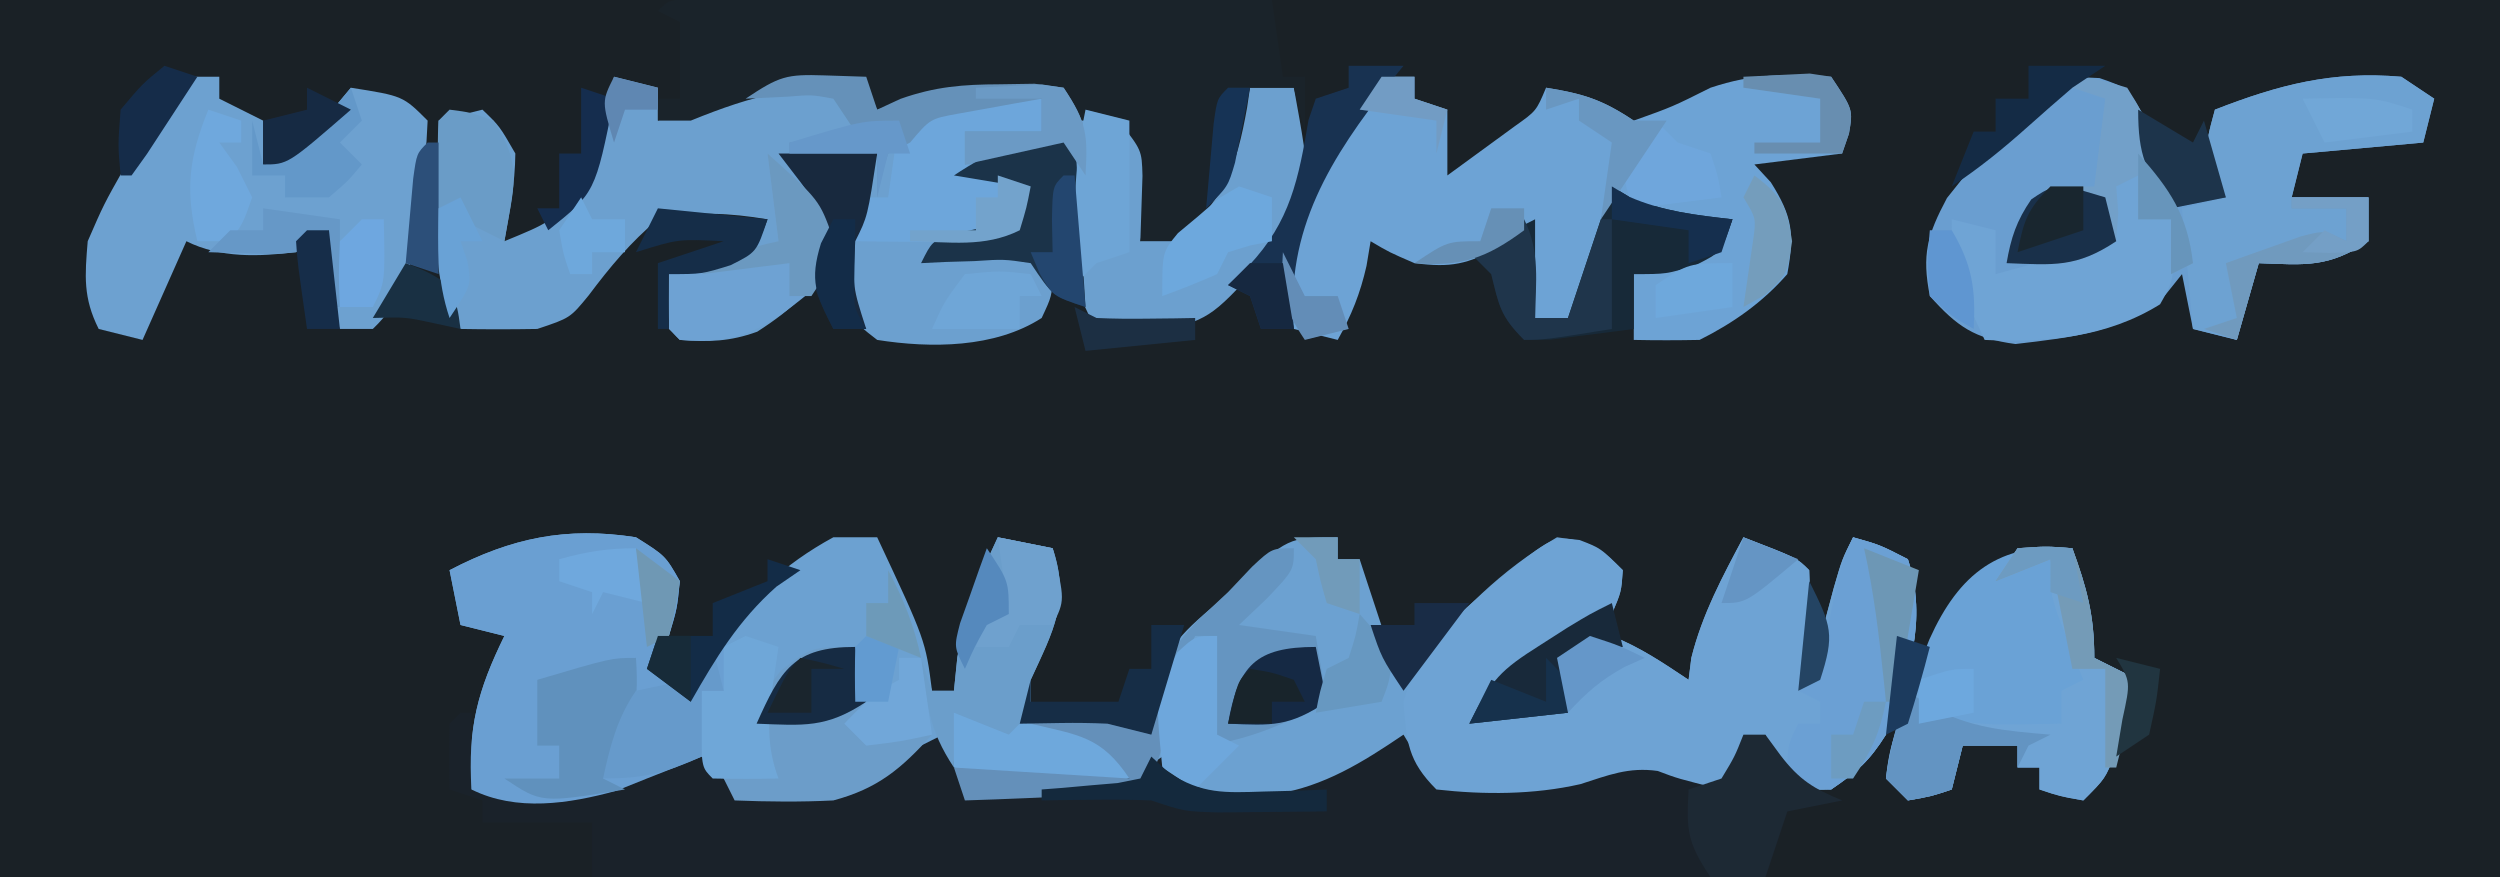 <?xml version="1.0" encoding="UTF-8"?>
<svg version="1.1" xmlns="http://www.w3.org/2000/svg" width="228" height="80">
<path d="M0 0 C75.24 0 150.48 0 228 0 C228 26.4 228 52.8 228 80 C152.76 80 77.52 80 0 80 C0 53.6 0 27.2 0 0 Z " fill="#1A2126" transform="translate(0,0)"/>
<path d="M0 0 C2.688 1.688 2.688 1.688 4 4 C3.75 6.5 3.75 6.5 3 9 C3 10.32 3 11.64 3 13 C3.66 13 4.32 13 5 13 C5.701 11.969 6.402 10.938 7.125 9.875 C9.996 5.692 13.524 2.429 18 0 C19.32 0 20.64 0 22 0 C26.408 9.41 26.408 9.41 27 14 C27.66 14 28.32 14 29 14 C29.103 12.989 29.206 11.979 29.312 10.938 C30.037 6.788 31.223 3.786 33 0 C35.475 0.495 35.475 0.495 38 1 C39.609 5.827 38.071 8.526 36 13 C36 13.99 36 14.98 36 16 C37.072 15.959 38.145 15.918 39.25 15.875 C42.657 15.989 44.207 16.213 47 18 C47.062 16.948 47.124 15.896 47.188 14.812 C48.17 10.2 49.444 9.015 53 6 C53.576 5.459 54.152 4.917 54.746 4.359 C59.482 0 59.482 0 64 0 C64 0.66 64 1.32 64 2 C64.66 2 65.32 2 66 2 C66.205 2.626 66.41 3.253 66.621 3.898 C66.891 4.716 67.16 5.533 67.438 6.375 C67.704 7.187 67.971 7.999 68.246 8.836 C68.952 11.01 68.952 11.01 70 13 C70.636 12.221 70.636 12.221 71.285 11.426 C75.155 6.824 78.787 3.049 84 0 C86.969 0.362 87.84 0.84 90 3 C89.863 4.969 89.863 4.969 89 7 C87.293 8.344 87.293 8.344 85.188 9.5 C81.989 11.355 79.479 13.212 77 16 C79.64 16 82.28 16 85 16 C84.505 13.525 84.505 13.525 84 11 C86.062 9.75 86.062 9.75 89 9 C91.609 10.046 93.64 11.426 96 13 C96.082 12.34 96.165 11.68 96.25 11 C97.248 7.01 99.072 3.615 101 0 C105.875 1.875 105.875 1.875 107 3 C107.072 4.686 107.084 6.375 107.062 8.062 C107.053 8.982 107.044 9.901 107.035 10.848 C107.024 11.558 107.012 12.268 107 13 C107.205 12.229 107.41 11.458 107.621 10.664 C107.891 9.661 108.16 8.658 108.438 7.625 C108.704 6.627 108.971 5.63 109.246 4.602 C110 2 110 2 111 0 C113.438 0.688 113.438 0.688 116 2 C117.832 7.613 116.081 12.674 114 18 C112.471 20.418 111.421 21.346 109 23 C106.812 23.062 106.812 23.062 105 22 C103.75 19.938 103.75 19.938 103 18 C100.489 19.255 100.129 20.501 99 23 C95 22 95 22 93.188 21.312 C90.521 20.932 88.661 21.711 86.133 22.504 C81.802 23.511 77.398 23.598 73 23 C70.312 21 70.312 21 69 19 C68.308 19.541 68.308 19.541 67.602 20.094 C62.74 23.552 59.144 24.543 53.199 24.469 C50.598 23.914 49.664 23.025 48 21 C47.34 21.66 46.68 22.32 46 23 C43.266 23.306 40.617 23.511 37.875 23.625 C36.744 23.683 36.744 23.683 35.59 23.742 C33.727 23.837 31.864 23.919 30 24 C29.01 22.35 28.02 20.7 27 19 C26.072 19.639 25.144 20.279 24.188 20.938 C19.218 24.153 14.806 24.783 9 24 C5.938 22 5.938 22 4 20 C3.257 20.474 2.515 20.949 1.75 21.438 C-3.23 24.267 -7.356 24.182 -13 24 C-13.66 23.67 -14.32 23.34 -15 23 C-15.346 17.346 -14.434 13.97 -12 9 C-13.32 8.67 -14.64 8.34 -16 8 C-16.33 6.35 -16.66 4.7 -17 3 C-11.363 0.059 -6.359 -0.994 0 0 Z " fill="#6CA1D1" transform="translate(58,49)"/>
<path d="M0 0 C1.32 0.33 2.64 0.66 4 1 C4 1.99 4 2.98 4 4 C4.701 3.711 5.402 3.422 6.125 3.125 C12.051 0.806 16.641 -0.48 23 0 C23.495 1.485 23.495 1.485 24 3 C24.697 2.675 25.395 2.35 26.113 2.016 C29.312 0.89 31.806 0.733 35.188 0.75 C36.233 0.745 37.278 0.74 38.355 0.734 C41 1 41 1 43 3 C43.66 3.144 44.32 3.289 45 3.438 C47 4 47 4 49 7 C48.969 9.74 48.445 12.284 48 15 C50.98 14.269 50.98 14.269 54 12 C55.729 8.447 56.906 4.792 58 1 C59.32 1 60.64 1 62 1 C63.597 9.783 63.597 9.783 61.375 14.312 C54.824 21.725 54.824 21.725 51 23 C48.667 23.04 46.333 23.044 44 23 C41.849 19.468 41.62 16.337 41.375 12.25 C41.3 11.08 41.225 9.909 41.148 8.703 C41.099 7.811 41.05 6.919 41 6 C38.69 6.66 36.38 7.32 34 8 C35.32 8.66 36.64 9.32 38 10 C37.67 11.32 37.34 12.64 37 14 C34.36 14.66 31.72 15.32 29 16 C29.626 15.977 30.253 15.954 30.898 15.93 C31.716 15.912 32.533 15.894 33.375 15.875 C34.187 15.852 34.999 15.829 35.836 15.805 C38 16 38 16 40 18 C39.938 20 39.938 20 39 22 C34.737 24.75 28.909 24.774 24 24 C21.524 22.122 21.062 21.446 20.625 18.312 C21.098 14.134 22.393 10.883 24 7 C21.36 7.33 18.72 7.66 16 8 C16.681 8.722 17.361 9.444 18.062 10.188 C20 13 20 13 20 15.562 C18.509 19.198 16.327 21.144 13.062 23.25 C10.581 24.152 8.621 24.213 6 24 C5 23 5 23 4.938 20.438 C4.958 19.633 4.979 18.829 5 18 C5.566 17.807 6.132 17.613 6.715 17.414 C7.448 17.154 8.182 16.893 8.938 16.625 C9.668 16.37 10.399 16.115 11.152 15.852 C13.187 15.147 13.187 15.147 14 13 C10.513 12.421 7.47 12.25 4 13 C1.493 15.109 -0.346 17.316 -2.309 19.934 C-4 22 -4 22 -7 23 C-9.333 23.04 -11.667 23.044 -14 23 C-16.45 19.258 -16.231 15.558 -16.125 11.25 C-16.116 10.553 -16.107 9.855 -16.098 9.137 C-16.074 7.424 -16.038 5.712 -16 4 C-14.68 3.67 -13.36 3.34 -12 3 C-10.438 4.5 -10.438 4.5 -9 7 C-9.032 9.774 -9.496 12.253 -10 15 C-5.889 13.312 -5.889 13.312 -2.75 10.312 C-1.647 6.912 -0.812 3.482 0 0 Z " fill="#6CA0CF" transform="translate(56,7)"/>
<path d="M0 0 C0.33 0 0.66 0 1 0 C1 2.31 1 4.62 1 7 C7.856 7.379 12.68 6.661 19 4 C19.99 4 20.98 4 22 4 C22.471 4.486 22.941 4.972 23.426 5.473 C25.429 7.416 26.433 7.433 29.188 7.438 C34.191 7.29 37.768 5.527 42 3 C42.66 2.67 43.32 2.34 44 2 C44.66 3.65 45.32 5.3 46 7 C48.626 6.886 51.25 6.76 53.875 6.625 C54.621 6.594 55.368 6.563 56.137 6.531 C60.535 6.444 60.535 6.444 64 4 C64.599 4.727 64.599 4.727 65.211 5.469 C68.064 7.91 70.654 7.523 74.281 7.438 C78.774 6.715 82.274 4.52 86 2 C86.391 2.652 86.781 3.305 87.184 3.977 C88.822 6.209 88.822 6.209 91.348 6.461 C97.106 6.279 102.417 5.69 108.004 4.242 C108.663 4.162 109.321 4.082 110 4 C110.99 4.99 110.99 4.99 112 6 C112.99 6 113.98 6 115 6 C115.66 4.68 116.32 3.36 117 2 C117.66 2 118.32 2 119 2 C119.681 2.928 119.681 2.928 120.375 3.875 C122.103 6.134 123.408 6.928 126 8 C124.35 8.33 122.7 8.66 121 9 C120.34 10.98 119.68 12.96 119 15 C83.69 15 48.38 15 12 15 C12 13.35 12 11.7 12 10 C8.7 10 5.4 10 2 10 C2 9.34 2 8.68 2 8 C1.01 7.67 0.02 7.34 -1 7 C-1.043 5 -1.041 3 -1 1 C-0.67 0.67 -0.34 0.34 0 0 Z " fill="#1A222A" transform="translate(42,65)"/>
<path d="M0 0 C0.99 0 1.98 0 3 0 C3 0.66 3 1.32 3 2 C3.99 2.33 4.98 2.66 6 3 C6 4.98 6 6.96 6 9 C7.316 8.047 8.628 7.087 9.938 6.125 C10.668 5.591 11.399 5.058 12.152 4.508 C14.111 3.12 14.111 3.12 15 1 C18.375 1.547 20.082 2.055 23 4 C26.545 2.731 26.545 2.731 30 1 C33.957 -0.319 36.823 -0.265 41 0 C43 3 43 3 42.625 5.188 C42.419 5.786 42.212 6.384 42 7 C39.36 7.33 36.72 7.66 34 8 C34.495 8.536 34.99 9.072 35.5 9.625 C37.482 12.763 37.671 14.349 37 18 C34.74 20.585 32.076 22.462 29 24 C27 24.04 25 24.043 23 24 C23 22.02 23 20.04 23 18 C23.566 17.807 24.132 17.613 24.715 17.414 C25.815 17.023 25.815 17.023 26.938 16.625 C28.034 16.242 28.034 16.242 29.152 15.852 C31.187 15.147 31.187 15.147 32 13 C30.907 13.041 29.814 13.082 28.688 13.125 C25 13 25 13 22 11 C21.758 11.782 21.515 12.565 21.266 13.371 C20.763 14.889 20.763 14.889 20.25 16.438 C19.925 17.447 19.6 18.456 19.266 19.496 C18 22 18 22 15.922 22.91 C15.288 22.94 14.653 22.969 14 23 C13 22 13 22 12.902 20.152 C12.935 18.102 12.967 16.051 13 14 C12.278 14.495 11.556 14.99 10.812 15.5 C7.782 17.116 6.365 17.431 3 17 C0.688 16 0.688 16 -1 15 C-1.124 15.742 -1.248 16.485 -1.375 17.25 C-1.955 19.801 -2.737 21.727 -4 24 C-5.32 23.67 -6.64 23.34 -8 23 C-9.346 17.205 -8.503 13.758 -5.688 8.688 C-5.366 8.068 -5.044 7.449 -4.713 6.811 C-3.341 4.217 -2.085 2.085 0 0 Z " fill="#6DA3D5" transform="translate(126,7)"/>
<path d="M0 0 C1.938 0.75 1.938 0.75 3.938 2.75 C3.801 4.719 3.801 4.719 2.938 6.75 C1.23 8.094 1.23 8.094 -0.875 9.25 C-4.073 11.105 -6.584 12.962 -9.062 15.75 C-6.423 15.75 -3.783 15.75 -1.062 15.75 C-1.393 14.1 -1.722 12.45 -2.062 10.75 C0 9.5 0 9.5 2.938 8.75 C5.547 9.796 7.577 11.176 9.938 12.75 C10.02 12.09 10.102 11.43 10.188 10.75 C11.185 6.76 13.009 3.365 14.938 -0.25 C19.812 1.625 19.812 1.625 20.938 2.75 C21.01 4.436 21.021 6.125 21 7.812 C20.991 8.732 20.982 9.651 20.973 10.598 C20.961 11.308 20.949 12.018 20.938 12.75 C21.142 11.979 21.347 11.208 21.559 10.414 C21.828 9.411 22.097 8.408 22.375 7.375 C22.642 6.377 22.909 5.38 23.184 4.352 C23.938 1.75 23.938 1.75 24.938 -0.25 C27.375 0.438 27.375 0.438 29.938 1.75 C31.769 7.363 30.018 12.424 27.938 17.75 C26.409 20.168 25.359 21.096 22.938 22.75 C20.75 22.812 20.75 22.812 18.938 21.75 C17.688 19.688 17.688 19.688 16.938 17.75 C14.427 19.005 14.066 20.251 12.938 22.75 C8.938 21.75 8.938 21.75 7.125 21.062 C4.459 20.682 2.602 21.455 0.078 22.262 C-4.191 23.236 -8.721 23.24 -13.062 22.75 C-15.696 20.117 -15.774 18.424 -16.062 14.75 C-14.836 10.522 -12.951 8.386 -9.625 5.562 C-8.843 4.888 -8.06 4.214 -7.254 3.52 C-2.517 -0.305 -2.517 -0.305 0 0 Z " fill="#6EA3D4" transform="translate(144.062,49.25)"/>
<path d="M0 0 C2.52 0.879 2.52 0.879 3.883 3.164 C4.196 4.081 4.509 4.997 4.832 5.941 C5.321 7.32 5.321 7.32 5.82 8.727 C6.051 9.437 6.282 10.147 6.52 10.879 C8.17 10.879 9.82 10.879 11.52 10.879 C10.86 9.889 10.2 8.899 9.52 7.879 C9.895 5.191 9.895 5.191 10.52 2.879 C16.384 0.598 21.209 -0.665 27.52 -0.121 C28.51 0.539 29.5 1.199 30.52 1.879 C30.19 3.199 29.86 4.519 29.52 5.879 C25.89 6.209 22.26 6.539 18.52 6.879 C18.19 8.199 17.86 9.519 17.52 10.879 C19.83 10.879 22.14 10.879 24.52 10.879 C24.52 12.199 24.52 13.519 24.52 14.879 C20.875 17.308 18.807 17.041 14.52 16.879 C13.86 19.189 13.2 21.499 12.52 23.879 C11.2 23.549 9.88 23.219 8.52 22.879 C8.025 20.404 8.025 20.404 7.52 17.879 C7.025 18.498 6.53 19.116 6.02 19.754 C1.945 23.217 -2.47 23.642 -7.668 24.254 C-11.406 23.756 -12.975 22.679 -15.48 19.879 C-16.22 16.098 -15.724 14.337 -13.918 10.941 C-5.015 -0.245 -5.015 -0.245 0 0 Z " fill="#6A9ED0" transform="translate(191.48,7.121)"/>
<path d="M0 0 C0.975 0.002 1.95 0.004 2.954 0.007 C4.055 0.007 5.156 0.007 6.291 0.007 C8.087 0.015 8.087 0.015 9.921 0.023 C11.14 0.024 12.359 0.025 13.616 0.027 C17.529 0.033 21.441 0.045 25.354 0.058 C27.999 0.063 30.645 0.067 33.29 0.071 C39.79 0.082 46.291 0.099 52.792 0.12 C53.287 3.585 53.287 3.585 53.792 7.12 C54.452 7.12 55.112 7.12 55.792 7.12 C55.792 8.77 55.792 10.42 55.792 12.12 C55.297 10.14 55.297 10.14 54.792 8.12 C53.472 8.12 52.152 8.12 50.792 8.12 C50.705 8.712 50.619 9.304 50.53 9.913 C49.553 15.408 48.436 18.609 43.792 22.12 C42.802 22.12 41.812 22.12 40.792 22.12 C40.857 20.135 40.922 18.149 40.987 16.163 C40.924 13.807 40.924 13.807 38.792 11.12 C37.472 11.12 36.152 11.12 34.792 11.12 C34.297 10.13 34.297 10.13 33.792 9.12 C31.896 9.093 30 9.074 28.104 9.058 C27.048 9.046 25.993 9.035 24.905 9.023 C22.068 9.112 19.548 9.471 16.792 10.12 C16.462 9.46 16.132 8.8 15.792 8.12 C9.535 7.785 5.579 8.766 -0.208 11.12 C-1.198 11.12 -2.188 11.12 -3.208 11.12 C-3.208 10.46 -3.208 9.8 -3.208 9.12 C-2.548 9.12 -1.888 9.12 -1.208 9.12 C-1.208 6.81 -1.208 4.5 -1.208 2.12 C-1.868 1.79 -2.528 1.46 -3.208 1.12 C-2.208 0.12 -2.208 0.12 0 0 Z " fill="#1A232A" transform="translate(63.208,-0.12)"/>
<path d="M0 0 C0.99 0 1.98 0 3 0 C3 0.66 3 1.32 3 2 C4.32 2.66 5.64 3.32 7 4 C7 5.32 7 6.64 7 8 C11.577 5.12 11.577 5.12 15 1 C19.75 1.75 19.75 1.75 22 4 C21.896 6.533 21.674 8.878 21.312 11.375 C21.194 12.384 21.194 12.384 21.072 13.414 C20.535 17.339 19.925 20.225 17 23 C16.01 23 15.02 23 14 23 C12.522 20.043 12.94 17.258 13 14 C12.01 14.66 11.02 15.32 10 16 C6.58 16.4 3.127 16.564 0 15 C-1.98 19.455 -1.98 19.455 -4 24 C-5.32 23.67 -6.64 23.34 -8 23 C-9.427 20.147 -9.264 18.179 -9 15 C-7.539 11.641 -7.539 11.641 -5.625 8.25 C-4.999 7.121 -4.372 5.992 -3.727 4.828 C-2 2 -2 2 0 0 Z " fill="#6DA1D0" transform="translate(17,7)"/>
<path d="M0 0 C2.688 1.688 2.688 1.688 4 4 C3.75 6.5 3.75 6.5 3 9 C3 10.32 3 11.64 3 13 C5.124 13.226 5.124 13.226 6.625 11.5 C7.306 10.758 7.306 10.758 8 10 C8 11.32 8 12.64 8 14 C7.34 14 6.68 14 6 14 C6 15.98 6 17.96 6 20 C4.34 20.683 2.672 21.346 1 22 C0.072 22.371 -0.856 22.742 -1.812 23.125 C-6.088 24.299 -10.899 25.051 -15 23 C-15.346 17.346 -14.434 13.97 -12 9 C-13.32 8.67 -14.64 8.34 -16 8 C-16.33 6.35 -16.66 4.7 -17 3 C-11.363 0.059 -6.359 -0.994 0 0 Z " fill="#6A9FD2" transform="translate(58,49)"/>
<path d="M0 0 C1.316 3.62 2 6.096 2 10 C3.32 10.66 4.64 11.32 6 12 C5.549 13.461 5.089 14.918 4.625 16.375 C4.37 17.187 4.115 17.999 3.852 18.836 C3 21 3 21 1 23 C-1.125 22.625 -1.125 22.625 -3 22 C-3 21.34 -3 20.68 -3 20 C-3.66 20 -4.32 20 -5 20 C-5 19.34 -5 18.68 -5 18 C-6.65 18 -8.3 18 -10 18 C-10.33 19.32 -10.66 20.64 -11 22 C-12.875 22.625 -12.875 22.625 -15 23 C-15.66 22.34 -16.32 21.68 -17 21 C-16.603 17.4 -15.417 14.217 -14.062 10.875 C-13.554 9.603 -13.554 9.603 -13.035 8.305 C-10.341 2.307 -6.661 -0.571 0 0 Z " fill="#6AA2D6" transform="translate(189,50)"/>
<path d="M0 0 C0.99 0.66 1.98 1.32 3 2 C2.67 3.32 2.34 4.64 2 6 C-1.63 6.33 -5.26 6.66 -9 7 C-9.33 8.32 -9.66 9.64 -10 11 C-7.69 11 -5.38 11 -3 11 C-3 12.32 -3 13.64 -3 15 C-6.644 17.429 -8.712 17.162 -13 17 C-13.66 19.31 -14.32 21.62 -15 24 C-16.32 23.67 -17.64 23.34 -19 23 C-19.33 19.37 -19.66 15.74 -20 12 C-18.68 11.67 -17.36 11.34 -16 11 C-16.66 10.01 -17.32 9.02 -18 8 C-17.625 5.312 -17.625 5.312 -17 3 C-11.135 0.719 -6.311 -0.544 0 0 Z " fill="#6DA2D2" transform="translate(219,7)"/>
<path d="M0 0 C2.625 -0.188 2.625 -0.188 5 0 C6.316 3.62 7 6.096 7 10 C8.32 10.66 9.64 11.32 11 12 C10.549 13.461 10.089 14.918 9.625 16.375 C9.37 17.187 9.115 17.999 8.852 18.836 C8 21 8 21 6 23 C3.875 22.625 3.875 22.625 2 22 C2 21.34 2 20.68 2 20 C1.34 20 0.68 20 0 20 C0 19.34 0 18.68 0 18 C-1.65 18 -3.3 18 -5 18 C-5.33 19.32 -5.66 20.64 -6 22 C-7.875 22.625 -7.875 22.625 -10 23 C-10.66 22.34 -11.32 21.68 -12 21 C-11.647 17.558 -10.954 15.931 -9 13 C-8.67 13.66 -8.34 14.32 -8 15 C-5.118 15.961 -3.301 16.106 -0.312 16.062 C0.496 16.053 1.304 16.044 2.137 16.035 C2.752 16.024 3.366 16.012 4 16 C4 15.01 4 14.02 4 13 C4.66 12.67 5.32 12.34 6 12 C5.783 11.457 5.567 10.915 5.344 10.355 C5.065 9.64 4.787 8.925 4.5 8.188 C4.222 7.48 3.943 6.772 3.656 6.043 C3 4 3 4 3 1 C1.35 1.66 -0.3 2.32 -2 3 C-1.34 2.01 -0.68 1.02 0 0 Z " fill="#6FA4D5" transform="translate(184,50)"/>
<path d="M0 0 C2.438 0.688 2.438 0.688 5 2 C6.832 7.613 5.081 12.674 3 18 C1.471 20.418 0.421 21.346 -2 23 C-4.312 22.812 -4.312 22.812 -6 22 C-6 19 -6 19 -5 17 C-4.34 17 -3.68 17 -3 17 C-3 16.34 -3 15.68 -3 15 C-3.66 14.67 -4.32 14.34 -5 14 C-4.34 13.01 -3.68 12.02 -3 11 C-2.369 8.792 -2.369 8.792 -1.938 6.438 C-1.465 4.06 -1.086 2.171 0 0 Z " fill="#6BA0D4" transform="translate(169,49)"/>
<path d="M0 0 C0.66 0 1.32 0 2 0 C2 1.32 2 2.64 2 4 C2.99 4 3.98 4 5 4 C5.358 9.373 5.358 9.373 4 11.75 C-0.839 14.774 -6.42 15.279 -12 15 C-15 8.5 -15 8.5 -15 4 C-13.68 4.33 -12.36 4.66 -11 5 C-11 6.32 -11 7.64 -11 9 C-7.37 8.01 -3.74 7.02 0 6 C-0.33 4.35 -0.66 2.7 -1 1 C-0.67 0.67 -0.34 0.34 0 0 Z " fill="#6FA4D5" transform="translate(193,16)"/>
<path d="M0 0 C0 0.99 0 1.98 0 3 C-2.31 3 -4.62 3 -7 3 C-7 3.99 -7 4.98 -7 6 C-5.02 6.66 -3.04 7.32 -1 8 C-1.375 9.938 -1.375 9.938 -2 12 C-4.884 13.442 -7.417 13.094 -10.625 13.062 C-11.814 13.053 -13.002 13.044 -14.227 13.035 C-15.142 13.024 -16.057 13.012 -17 13 C-16.67 11.68 -16.34 10.36 -16 9 C-15.34 9 -14.68 9 -14 9 C-13.67 6.69 -13.34 4.38 -13 2 C-8.503 -0.248 -4.921 -0.167 0 0 Z " fill="#6DA6DB" transform="translate(95,9)"/>
<path d="M0 0 C0.597 2.763 1 5.16 1 8 C2.98 8 4.96 8 7 8 C4.209 11.102 2.056 12.918 -2 14 C-5.008 14.152 -7.991 14.118 -11 14 C-11.33 13.34 -11.66 12.68 -12 12 C-10.68 11.34 -9.36 10.68 -8 10 C-8.268 9.278 -8.536 8.556 -8.812 7.812 C-9 5 -9 5 -6.812 2.188 C-4 0 -4 0 0 0 Z " fill="#6C9DC9" transform="translate(78,59)"/>
<path d="M0 0 C1.65 0.33 3.3 0.66 5 1 C6.616 5.848 5.056 8.493 3 13 C2.602 14.988 2.245 16.987 2 19 C0.02 18.01 -1.96 17.02 -4 16 C-4 17.65 -4 19.3 -4 21 C-6.296 17.555 -6.54 15.062 -7 11 C-6.67 11.99 -6.34 12.98 -6 14 C-5.34 14 -4.68 14 -4 14 C-3.897 12.989 -3.794 11.979 -3.688 10.938 C-2.963 6.788 -1.777 3.786 0 0 Z " fill="#6B9ECB" transform="translate(91,49)"/>
<path d="M0 0 C0 2 0 2 -2.5 4.625 C-3.325 5.409 -4.15 6.192 -5 7 C-2.69 7.33 -0.38 7.66 2 8 C2.33 9.98 2.66 11.96 3 14 C-0.668 15.962 -3.872 17.393 -8 18 C-7.67 14.7 -7.34 11.4 -7 8 C-7.66 8 -8.32 8 -9 8 C-9.66 9.32 -10.32 10.64 -11 12 C-11 9 -11 9 -8.75 6.562 C-7.843 5.717 -6.935 4.871 -6 4 C-5.278 3.237 -4.556 2.474 -3.812 1.688 C-2 0 -2 0 0 0 Z " fill="#6595C1" transform="translate(118,50)"/>
<path d="M0 0 C2.616 2.348 4.672 4.271 6.125 7.5 C6 10 6 10 3.812 12.688 C-0.251 16.029 -2.666 17.432 -8 17 C-8.33 16.67 -8.66 16.34 -9 16 C-9 14.35 -9 12.7 -9 11 C-4.05 9.515 -4.05 9.515 1 8 C0.67 5.36 0.34 2.72 0 0 Z " fill="#6EA2D3" transform="translate(70,14)"/>
<path d="M0 0 C0.516 0.309 1.031 0.619 1.562 0.938 C4.667 2.291 7.651 2.614 11 3 C10 6 10 6 7.625 7.188 C5 8 5 8 2 8 C2 9.65 2 11.3 2 13 C0.377 13.222 -1.249 13.427 -2.875 13.625 C-3.78 13.741 -4.685 13.857 -5.617 13.977 C-6.404 13.984 -7.19 13.992 -8 14 C-10.192 11.808 -10.279 10.885 -11 8 C-11.66 7.34 -12.32 6.68 -13 6 C-11.02 5.01 -9.04 4.02 -7 3 C-7 5.97 -7 8.94 -7 12 C-6.01 12 -5.02 12 -4 12 C-3.795 11.385 -3.59 10.77 -3.379 10.137 C-2.253 6.758 -1.126 3.379 0 0 Z " fill="#172938" transform="translate(147,17)"/>
<path d="M0 0 C2.363 0.207 2.363 0.207 5 1 C6.293 3.074 6.293 3.074 7.188 5.688 C7.506 6.586 7.824 7.484 8.152 8.41 C8.432 9.265 8.712 10.119 9 11 C9.412 12.196 9.825 13.393 10.25 14.625 C10.498 15.409 10.745 16.192 11 17 C10.34 17.33 9.68 17.66 9 18 C9 16.35 9 14.7 9 13 C8.01 13 7.02 13 6 13 C6 11.68 6 10.36 6 9 C5.01 9.495 5.01 9.495 4 10 C4.062 10.784 4.124 11.568 4.188 12.375 C4.126 13.241 4.064 14.107 4 15 C0.356 17.429 -1.712 17.162 -6 17 C-5.443 13.769 -4.668 11.976 -2 10 C-0.68 10 0.64 10 2 10 C2.33 7.36 2.66 4.72 3 2 C2.01 1.67 1.02 1.34 0 1 C0 0.67 0 0.34 0 0 Z " fill="#72A0C9" transform="translate(189,7)"/>
<path d="M0 0 C1.887 0.062 1.887 0.062 3.812 0.125 C4.143 1.115 4.473 2.105 4.812 3.125 C5.51 2.801 6.207 2.478 6.926 2.145 C10.113 1.019 12.628 0.825 16 0.812 C17.045 0.796 18.091 0.779 19.168 0.762 C20.477 0.942 20.477 0.942 21.812 1.125 C23.964 4.353 24.013 5.409 23.812 9.125 C23.152 8.135 22.492 7.145 21.812 6.125 C18.843 6.785 15.873 7.445 12.812 8.125 C12.812 7.135 12.812 6.145 12.812 5.125 C15.123 5.125 17.433 5.125 19.812 5.125 C19.812 4.135 19.812 3.145 19.812 2.125 C18.186 2.407 16.561 2.701 14.938 3 C14.033 3.162 13.128 3.325 12.195 3.492 C9.647 3.955 9.647 3.955 7.812 6.125 C6.822 6.62 6.822 6.62 5.812 7.125 C5.16 9.15 5.16 9.15 4.812 11.125 C4.812 9.805 4.812 8.485 4.812 7.125 C2.172 7.125 -0.468 7.125 -3.188 7.125 C-3.188 6.795 -3.188 6.465 -3.188 6.125 C-1.208 5.795 0.772 5.465 2.812 5.125 C2.152 4.135 1.492 3.145 0.812 2.125 C-1.165 1.762 -1.165 1.762 -3.312 1.938 C-4.591 1.999 -5.87 2.061 -7.188 2.125 C-4.099 0.066 -3.478 -0.114 0 0 Z " fill="#6591B9" transform="translate(75.188,6.875)"/>
<path d="M0 0 C0.66 0 1.32 0 2 0 C2.454 0.619 2.908 1.238 3.375 1.875 C5.103 4.134 6.408 4.928 9 6 C7.35 6.33 5.7 6.66 4 7 C3.34 8.98 2.68 10.96 2 13 C-0.375 13.188 -0.375 13.188 -3 13 C-5.152 9.772 -5.201 8.716 -5 5 C-4.01 4.67 -3.02 4.34 -2 4 C-0.791 2 -0.791 2 0 0 Z " fill="#1D2934" transform="translate(159,67)"/>
<path d="M0 0 C0.326 4.675 -0.294 7.167 -3 11 C-2.34 11.33 -1.68 11.66 -1 12 C-8.625 13.25 -8.625 13.25 -12 11 C-10.35 11 -8.7 11 -7 11 C-7 10.01 -7 9.02 -7 8 C-7.66 8 -8.32 8 -9 8 C-9 6.02 -9 4.04 -9 2 C-2.25 0 -2.25 0 0 0 Z " fill="#6091BD" transform="translate(58,60)"/>
<path d="M0 0 C0.33 5.28 0.66 10.56 1 16 C-2 15 -2 15 -4 12 C-6.437 11.636 -6.437 11.636 -9.125 11.812 C-10.49 11.853 -10.49 11.853 -11.883 11.895 C-12.581 11.929 -13.28 11.964 -14 12 C-13 10 -13 10 -11.152 9.367 C-10.056 9.124 -10.056 9.124 -8.938 8.875 C-8.204 8.707 -7.471 8.54 -6.715 8.367 C-6.149 8.246 -5.583 8.125 -5 8 C-5 7.01 -5 6.02 -5 5 C-7.97 4.505 -7.97 4.505 -11 4 C-7.798 1.866 -3.968 0 0 0 Z " fill="#1B3349" transform="translate(98,12)"/>
<path d="M0 0 C2.475 0.99 2.475 0.99 5 2 C5.33 1.67 5.66 1.34 6 1 C11.864 1.279 11.864 1.279 14 2 C15.254 4.051 15.254 4.051 16 6 C13.896 6.027 11.792 6.046 9.688 6.062 C8.516 6.074 7.344 6.086 6.137 6.098 C3 6 3 6 0 5 C0 3.35 0 1.7 0 0 Z " fill="#6EA8DC" transform="translate(87,65)"/>
<path d="M0 0 C0.99 0.33 1.98 0.66 3 1 C2.814 2.237 2.629 3.475 2.438 4.75 C2.053 7.763 1.913 10.1 3 13 C1 13.043 -1 13.041 -3 13 C-4 12 -4 12 -4.062 8.438 C-4.042 7.303 -4.021 6.169 -4 5 C-3.34 5 -2.68 5 -2 5 C-2 3.68 -2 2.36 -2 1 C-1.34 0.67 -0.68 0.34 0 0 Z " fill="#6FA7D8" transform="translate(68,58)"/>
<path d="M0 0 C1.65 0 3.3 0 5 0 C4.613 0.473 4.227 0.946 3.828 1.434 C-1.655 8.396 -5.773 14.92 -5 24 C-5.99 24 -6.98 24 -8 24 C-8.33 23.01 -8.66 22.02 -9 21 C-9.66 20.67 -10.32 20.34 -11 20 C-10.381 19.422 -9.762 18.845 -9.125 18.25 C-5.312 14.213 -4.56 10.266 -3.66 4.926 C-3.442 4.29 -3.224 3.655 -3 3 C-2.01 2.67 -1.02 2.34 0 2 C0 1.34 0 0.68 0 0 Z " fill="#183251" transform="translate(123,6)"/>
<path d="M0 0 C1.98 0.495 1.98 0.495 4 1 C4 4.96 4 8.92 4 13 C3.01 13.33 2.02 13.66 1 14 C0.34 14.66 -0.32 15.32 -1 16 C-1.097 10.553 -1.129 5.361 0 0 Z " fill="#6EA5D6" transform="translate(99,10)"/>
<path d="M0 0 C2.97 0 5.94 0 9 0 C8.125 5.75 8.125 5.75 7 8 C6.752 12.145 6.752 12.145 8 16 C7.01 16 6.02 16 5 16 C2.852 11.577 2.852 11.577 3.625 8.562 C4.311 5.74 4.311 5.74 2.062 2.688 C1.382 1.801 0.701 0.914 0 0 Z " fill="#18293E" transform="translate(71,14)"/>
<path d="M0 0 C0.33 1.32 0.66 2.64 1 4 C0.34 4 -0.32 4 -1 4 C-1 5.98 -1 7.96 -1 10 C-4.371 11.498 -6.204 12 -10 12 C-9.372 9.07 -8.712 6.482 -7 4 C-5.342 3.627 -3.674 3.293 -2 3 C-1.34 2.01 -0.68 1.02 0 0 Z " fill="#669ACB" transform="translate(65,59)"/>
<path d="M0 0 C0.66 0.474 1.32 0.949 2 1.438 C5.793 3.413 8.755 3.64 13 4 C12.01 4.495 12.01 4.495 11 5 C10.67 5.66 10.34 6.32 10 7 C10 6.34 10 5.68 10 5 C8.35 5 6.7 5 5 5 C4.67 6.32 4.34 7.64 4 9 C2.125 9.625 2.125 9.625 0 10 C-0.66 9.34 -1.32 8.68 -2 8 C-1.637 5.17 -0.903 2.709 0 0 Z " fill="#6394C2" transform="translate(174,63)"/>
<path d="M0 0 C0.33 0 0.66 0 1 0 C1.25 6.625 1.25 6.625 -1 10 C-3.773 10.384 -6.343 10.603 -9.125 10.688 C-9.879 10.722 -10.633 10.756 -11.41 10.791 C-13.273 10.874 -15.136 10.938 -17 11 C-17.33 10.01 -17.66 9.02 -18 8 C-12.72 8.33 -7.44 8.66 -2 9 C-4.574 5.139 -6.61 5.057 -11 4 C-11 3.67 -11 3.34 -11 3 C-3.571 2.714 -3.571 2.714 0 5 C0 3.35 0 1.7 0 0 Z " fill="#6490BA" transform="translate(105,62)"/>
<path d="M0 0 C1.938 0.25 1.938 0.25 4 1 C6.786 5.18 5.796 7.147 5 12 C3 11 1 10 -1 9 C-1.098 2.848 -1.098 2.848 -1 1 C-0.67 0.67 -0.34 0.34 0 0 Z " fill="#6A9CC7" transform="translate(41,10)"/>
<path d="M0 0 C0 2.97 0 5.94 0 9 C0.66 9.33 1.32 9.66 2 10 C0.68 11.32 -0.64 12.64 -2 14 C-2.99 13.34 -3.98 12.68 -5 12 C-5.658 5.197 -5.658 5.197 -3.625 1.5 C-2 0 -2 0 0 0 Z " fill="#6EA7DC" transform="translate(111,58)"/>
<path d="M0 0 C4.73 4.245 4.73 4.245 5.938 7.625 C6 10 6 10 4 13 C3.34 13 2.68 13 2 13 C2 12.01 2 11.02 2 10 C-0.64 10.33 -3.28 10.66 -6 11 C-3.381 9.254 -1.962 8.613 1 8 C0.67 5.36 0.34 2.72 0 0 Z " fill="#6B99C0" transform="translate(70,14)"/>
<path d="M0 0 C0.33 1.32 0.66 2.64 1 4 C-0.65 4.33 -2.3 4.66 -4 5 C-4 6.65 -4 8.3 -4 10 C-8.455 10.495 -8.455 10.495 -13 11 C-10.972 6.944 -10.145 6.115 -6.5 3.812 C-5.706 3.303 -4.912 2.794 -4.094 2.27 C-2 1 -2 1 0 0 Z " fill="#18293A" transform="translate(147,55)"/>
<path d="M0 0 C1.145 0.34 1.145 0.34 2.312 0.688 C2.643 2.007 2.973 3.328 3.312 4.688 C-0.332 7.117 -2.4 6.849 -6.688 6.688 C-6.288 4.368 -5.782 2.824 -4.438 0.875 C-2.688 -0.312 -2.688 -0.312 0 0 Z " fill="#19304A" transform="translate(189.688,17.312)"/>
<path d="M0 0 C0.33 1.65 0.66 3.3 1 5 C-2.644 7.429 -4.712 7.162 -9 7 C-6.799 2.091 -5.628 0 0 0 Z " fill="#162B43" transform="translate(78,59)"/>
<path d="M0 0 C2.625 -0.188 2.625 -0.188 5 0 C6.316 3.62 7 6.096 7 10 C8.32 10.66 9.64 11.32 11 12 C10.34 14.64 9.68 17.28 9 20 C8.67 20 8.34 20 8 20 C8 17.03 8 14.06 8 11 C7.01 11 6.02 11 5 11 C4.34 7.7 3.68 4.4 3 1 C1.35 1.66 -0.3 2.32 -2 3 C-1.34 2.01 -0.68 1.02 0 0 Z " fill="#749BB7" transform="translate(184,50)"/>
<path d="M0 0 C1.65 0.33 3.3 0.66 5 1 C6.125 5.75 6.125 5.75 5 8 C4.01 8 3.02 8 2 8 C1.67 8.66 1.34 9.32 1 10 C0.01 10 -0.98 10 -2 10 C-1.67 9.01 -1.34 8.02 -1 7 C-0.34 7 0.32 7 1 7 C0.67 4.69 0.34 2.38 0 0 Z " fill="#6FA1CE" transform="translate(91,49)"/>
<path d="M0 0 C0.33 1.65 0.66 3.3 1 5 C-2.435 7.29 -3.985 7.178 -8 7 C-7.085 1.695 -5.466 0 0 0 Z " fill="#152944" transform="translate(120,59)"/>
<path d="M0 0 C1.478 2.957 1.06 5.742 1 9 C1.99 9 2.98 9 4 9 C4.99 6.03 5.98 3.06 7 0 C7.33 0 7.66 0 8 0 C8 3.3 8 6.6 8 10 C1.945 10.977 1.945 10.977 0 11 C-2.192 8.808 -2.279 7.885 -3 5 C-3.66 4.34 -4.32 3.68 -5 3 C-3.35 2.01 -1.7 1.02 0 0 Z " fill="#1F354B" transform="translate(139,20)"/>
<path d="M0 0 C2.31 0 4.62 0 7 0 C7 1.32 7 2.64 7 4 C3.356 6.429 1.288 6.162 -3 6 C-3.66 8.31 -4.32 10.62 -5 13 C-5.99 12.67 -6.98 12.34 -8 12 C-7.01 11.67 -6.02 11.34 -5 11 C-5.33 9.35 -5.66 7.7 -6 6 C-4.545 5.47 -3.086 4.951 -1.625 4.438 C-0.813 4.147 -0.001 3.857 0.836 3.559 C3 3 3 3 5 4 C5 3.01 5 2.02 5 1 C3.35 1 1.7 1 0 1 C0 0.67 0 0.34 0 0 Z " fill="#709ABE" transform="translate(209,18)"/>
<path d="M0 0 C0.99 0.33 1.98 0.66 3 1 C3 2.32 3 3.64 3 5 C2.361 5.124 1.721 5.247 1.062 5.375 C0.382 5.581 -0.299 5.787 -1 6 C-1.33 6.66 -1.66 7.32 -2 8 C-3.644 8.722 -5.311 9.394 -7 10 C-7 6 -7 6 -5.574 4.262 C-4.64 3.482 -4.64 3.482 -3.688 2.688 C-2.765 1.889 -2.765 1.889 -1.824 1.074 C-0.921 0.542 -0.921 0.542 0 0 Z " fill="#6DA8DD" transform="translate(113,17)"/>
<path d="M0 0 C0.66 0.66 1.32 1.32 2 2 C2.99 2.33 3.98 2.66 5 3 C5.688 5.062 5.688 5.062 6 7 C3.36 7.33 0.72 7.66 -2 8 C-2.688 6.25 -2.688 6.25 -3 4 C-1.562 1.75 -1.562 1.75 0 0 Z " fill="#6FA6DC" transform="translate(151,11)"/>
<path d="M0 0 C0.99 0.33 1.98 0.66 3 1 C1.917 1.742 1.917 1.742 0.812 2.5 C-2.659 5.586 -4.716 8.996 -7 13 C-8.32 12.01 -9.64 11.02 -11 10 C-10.67 9.01 -10.34 8.02 -10 7 C-8.35 7 -6.7 7 -5 7 C-5 6.01 -5 5.02 -5 4 C-3.35 3.34 -1.7 2.68 0 2 C0 1.34 0 0.68 0 0 Z " fill="#132C47" transform="translate(70,51)"/>
<path d="M0 0 C0.99 0.33 1.98 0.66 3 1 C3 1.66 3 2.32 3 3 C2.34 3 1.68 3 1 3 C1.804 4.114 1.804 4.114 2.625 5.25 C3.079 6.157 3.533 7.065 4 8 C3.188 10.312 3.188 10.312 2 12 C1.01 12 0.02 12 -1 12 C-2.117 7.31 -1.806 4.462 0 0 Z " fill="#6FA8DD" transform="translate(19,10)"/>
<path d="M0 0 C1.279 -0.062 2.558 -0.124 3.875 -0.188 C4.954 -0.24 4.954 -0.24 6.055 -0.293 C6.697 -0.196 7.339 -0.1 8 0 C10.152 3.228 10.201 4.284 10 8 C9.34 7.01 8.68 6.02 8 5 C5.03 5.66 2.06 6.32 -1 7 C-1 6.01 -1 5.02 -1 4 C1.31 4 3.62 4 6 4 C6 3.01 6 2.02 6 1 C4.02 1 2.04 1 0 1 C0 0.67 0 0.34 0 0 Z " fill="#6B9AC5" transform="translate(89,8)"/>
<path d="M0 0 C0.33 0.99 0.66 1.98 1 3 C0.34 3.66 -0.32 4.32 -1 5 C-0.34 5.66 0.32 6.32 1 7 C-0.25 8.5 -0.25 8.5 -2 10 C-3.32 10 -4.64 10 -6 10 C-6 9.34 -6 8.68 -6 8 C-6.99 8 -7.98 8 -9 8 C-9 6.35 -9 4.7 -9 3 C-8.67 4.32 -8.34 5.64 -8 7 C-3.423 4.12 -3.423 4.12 0 0 Z " fill="#6398C9" transform="translate(32,8)"/>
<path d="M0 0 C3.3 0.33 6.6 0.66 10 1 C9 4 9 4 6.625 5.188 C4 6 4 6 1 6 C1 7.65 1 9.3 1 11 C0.67 11 0.34 11 0 11 C0 9.02 0 7.04 0 5 C1.98 4.34 3.96 3.68 6 3 C1.859 2.79 1.859 2.79 -2 4 C-1.34 2.68 -0.68 1.36 0 0 Z " fill="#152D48" transform="translate(60,19)"/>
<path d="M0 0 C1.65 0.99 3.3 1.98 5 3 C5.33 2.34 5.66 1.68 6 1 C6.66 3.31 7.32 5.62 8 8 C6.35 8.33 4.7 8.66 3 9 C0.706 5.559 0 4.277 0 0 Z " fill="#1D344B" transform="translate(195,10)"/>
<path d="M0 0 C0.99 0 1.98 0 3 0 C2.01 3.3 1.02 6.6 0 10 C-1.32 9.67 -2.64 9.34 -4 9 C-5.415 8.935 -6.833 8.914 -8.25 8.938 C-9.488 8.958 -10.725 8.979 -12 9 C-11.67 7.68 -11.34 6.36 -11 5 C-11 5.66 -11 6.32 -11 7 C-8.36 7 -5.72 7 -3 7 C-2.67 6.01 -2.34 5.02 -2 4 C-1.34 4 -0.68 4 0 4 C0 2.68 0 1.36 0 0 Z " fill="#162D46" transform="translate(105,57)"/>
<path d="M0 0 C0.531 0.491 1.062 0.982 1.609 1.488 C4.68 3.43 6.649 3.305 10.25 3.188 C11.328 3.16 12.405 3.133 13.516 3.105 C14.335 3.071 15.155 3.036 16 3 C16 3.66 16 4.32 16 5 C13.896 5.027 11.792 5.046 9.688 5.062 C8.516 5.074 7.344 5.086 6.137 5.098 C3 5 3 5 0 4 C-1.728 3.932 -3.458 3.915 -5.188 3.938 C-6.089 3.947 -6.99 3.956 -7.918 3.965 C-8.949 3.982 -8.949 3.982 -10 4 C-10 3.67 -10 3.34 -10 3 C-9.362 2.951 -8.724 2.902 -8.066 2.852 C-7.24 2.777 -6.414 2.702 -5.562 2.625 C-4.739 2.555 -3.915 2.486 -3.066 2.414 C-2.384 2.277 -1.703 2.141 -1 2 C-0.67 1.34 -0.34 0.68 0 0 Z " fill="#14293D" transform="translate(105,69)"/>
<path d="M0 0 C0.66 0 1.32 0 2 0 C2.33 2.31 2.66 4.62 3 7 C0.125 7.625 0.125 7.625 -3 8 C-3.66 7.34 -4.32 6.68 -5 6 C-3.366 4.292 -2.131 3.065 0 2 C0 1.34 0 0.68 0 0 Z " fill="#71A7D9" transform="translate(82,60)"/>
<path d="M0 0 C2.475 0.99 2.475 0.99 5 2 C4.333 6 3.667 10 3 14 C2.67 14 2.34 14 2 14 C1.939 13.408 1.879 12.817 1.816 12.207 C1.38 8.09 0.913 4.045 0 0 Z " fill="#6D97B5" transform="translate(170,50)"/>
<path d="M0 0 C2.31 0.33 4.62 0.66 7 1 C7 3.64 7 6.28 7 9 C6.67 9 6.34 9 6 9 C6 6.69 6 4.38 6 2 C5.01 2.66 4.02 3.32 3 4 C0.957 4.195 0.957 4.195 -1.188 4.125 C-3.075 4.063 -3.075 4.063 -5 4 C-4.34 3.34 -3.68 2.68 -3 2 C-2.01 2 -1.02 2 0 2 C0 1.34 0 0.68 0 0 Z " fill="#6698C7" transform="translate(24,19)"/>
<path d="M0 0 C1.279 -0.062 2.558 -0.124 3.875 -0.188 C4.954 -0.24 4.954 -0.24 6.055 -0.293 C6.697 -0.196 7.339 -0.1 8 0 C10 3 10 3 9.625 5.188 C9.419 5.786 9.213 6.384 9 7 C6.36 7 3.72 7 1 7 C1 6.67 1 6.34 1 6 C2.98 6 4.96 6 7 6 C7 4.68 7 3.36 7 2 C4.69 1.67 2.38 1.34 0 1 C0 0.67 0 0.34 0 0 Z " fill="#688EB0" transform="translate(159,7)"/>
<path d="M0 0 C3.188 -0.312 3.188 -0.312 6 0 C6.33 0.66 6.66 1.32 7 2 C6.34 2 5.68 2 5 2 C5 2.99 5 3.98 5 5 C2.36 5 -0.28 5 -3 5 C-1.875 2.5 -1.875 2.5 0 0 Z " fill="#6FA6D7" transform="translate(88,25)"/>
<path d="M0 0 C0.99 0.33 1.98 0.66 3 1 C1.286 9.571 1.286 9.571 -3 13 C-3.33 12.34 -3.66 11.68 -4 11 C-3.34 11 -2.68 11 -2 11 C-2 9.35 -2 7.7 -2 6 C-1.34 6 -0.68 6 0 6 C0 4.02 0 2.04 0 0 Z " fill="#152D4E" transform="translate(53,8)"/>
<path d="M0 0 C2.31 0 4.62 0 7 0 C6.01 0.66 5.02 1.32 4 2 C2.653 3.151 1.321 4.319 0 5.5 C-2.289 7.546 -4.435 9.29 -7 11 C-6.34 9.35 -5.68 7.7 -5 6 C-4.34 6 -3.68 6 -3 6 C-3 5.01 -3 4.02 -3 3 C-2.01 3 -1.02 3 0 3 C0 2.01 0 1.02 0 0 Z " fill="#142B45" transform="translate(185,6)"/>
<path d="M0 0 C0.33 1.65 0.66 3.3 1 5 C-0.32 4.67 -1.64 4.34 -3 4 C-3.33 4.66 -3.66 5.32 -4 6 C-4 5.34 -4 4.68 -4 4 C-4.99 3.67 -5.98 3.34 -7 3 C-7 2.34 -7 1.68 -7 1 C-4.509 0.313 -2.621 0 0 0 Z " fill="#6FA8DD" transform="translate(58,50)"/>
<path d="M0 0 C3.375 0.547 5.082 1.055 8 3 C8.99 3 9.98 3 11 3 C9 6 7 9 5 12 C5.33 9.69 5.66 7.38 6 5 C5.01 4.34 4.02 3.68 3 3 C3 2.34 3 1.68 3 1 C2.01 1.33 1.02 1.66 0 2 C0 1.34 0 0.68 0 0 Z " fill="#6997C1" transform="translate(141,8)"/>
<path d="M0 0 C6.625 -0.125 6.625 -0.125 10 1 C10 1.66 10 2.32 10 3 C7.36 3.33 4.72 3.66 2 4 C1.34 2.68 0.68 1.36 0 0 Z " fill="#71A7D7" transform="translate(210,9)"/>
<path d="M0 0 C1.562 1.75 1.562 1.75 3 4 C2.688 6.25 2.688 6.25 2 8 C0.02 8.33 -1.96 8.66 -4 9 C-3.625 7.062 -3.625 7.062 -3 5 C-2.34 4.67 -1.68 4.34 -1 4 C-0.348 1.975 -0.348 1.975 0 0 Z " fill="#6798C1" transform="translate(124,56)"/>
<path d="M0 0 C1.65 0 3.3 0 5 0 C2.03 3.96 2.03 3.96 -1 8 C-3 5 -3 5 -4 2 C-2.68 2 -1.36 2 0 2 C0 1.34 0 0.68 0 0 Z " fill="#192C46" transform="translate(129,55)"/>
<path d="M0 0 C0 1.32 0 2.64 0 4 C-2.31 4.33 -4.62 4.66 -7 5 C-7 4.01 -7 3.02 -7 2 C-4 0 -4 0 0 0 Z " fill="#6EA8DC" transform="translate(158,24)"/>
<path d="M0 0 C0.66 0 1.32 0 2 0 C2.125 5.75 2.125 5.75 1 8 C0.01 8 -0.98 8 -2 8 C-2.125 5.125 -2.125 5.125 -2 2 C-1.34 1.34 -0.68 0.68 0 0 Z " fill="#6EA7E0" transform="translate(33,20)"/>
<path d="M0 0 C0.99 0.33 1.98 0.66 3 1 C2.625 2.938 2.625 2.938 2 5 C-1.215 6.607 -4.436 6.057 -8 6 C-8 5.67 -8 5.34 -8 5 C-6.02 5 -4.04 5 -2 5 C-2 4.01 -2 3.02 -2 2 C-1.34 2 -0.68 2 0 2 C0 1.34 0 0.68 0 0 Z " fill="#73A3CC" transform="translate(91,16)"/>
<path d="M0 0 C2.527 1.896 2.972 2.806 3.438 6 C3 9 3 9 1 10.875 C0.01 11.432 0.01 11.432 -1 12 C-0.707 9.982 -0.414 7.964 -0.121 5.945 C0.168 3.919 0.168 3.919 -1 2 C-0.67 1.34 -0.34 0.68 0 0 Z " fill="#749DBC" transform="translate(160,16)"/>
<path d="M0 0 C0.33 0 0.66 0 1 0 C1.33 3.96 1.66 7.92 2 12 C-1 11 -1 11 -2.188 8.938 C-2.456 8.298 -2.724 7.659 -3 7 C-2.34 7 -1.68 7 -1 7 C-1.021 6.031 -1.041 5.061 -1.062 4.062 C-1 1 -1 1 0 0 Z " fill="#23466F" transform="translate(97,16)"/>
<path d="M0 0 C0.33 0 0.66 0 1 0 C1 3.96 1 7.92 1 12 C0.01 11.67 -0.98 11.34 -2 11 C-1.86 9.354 -1.713 7.708 -1.562 6.062 C-1.481 5.146 -1.4 4.229 -1.316 3.285 C-1 1 -1 1 0 0 Z " fill="#2C4F79" transform="translate(39,13)"/>
<path d="M0 0 C0.516 0.309 1.031 0.619 1.562 0.938 C4.667 2.291 7.651 2.614 11 3 C10.67 3.99 10.34 4.98 10 6 C9.01 6.33 8.02 6.66 7 7 C7 6.01 7 5.02 7 4 C4.69 3.67 2.38 3.34 0 3 C0 2.01 0 1.02 0 0 Z " fill="#152F4E" transform="translate(147,17)"/>
<path d="M0 0 C0.33 0.66 0.66 1.32 1 2 C1.99 2 2.98 2 4 2 C4 2.99 4 3.98 4 5 C3.01 5 2.02 5 1 5 C1 5.66 1 6.32 1 7 C0.34 7 -0.32 7 -1 7 C-1.625 5.188 -1.625 5.188 -2 3 C-1.34 2.01 -0.68 1.02 0 0 Z " fill="#6EA8DC" transform="translate(53,18)"/>
<path d="M0 0 C1.32 0.66 2.64 1.32 4 2 C-1.75 7 -1.75 7 -4 7 C-4 5.68 -4 4.36 -4 3 C-2.68 2.67 -1.36 2.34 0 2 C0 1.34 0 0.68 0 0 Z " fill="#162A43" transform="translate(28,8)"/>
<path d="M0 0 C2 0.312 2 0.312 4 1 C4.33 1.66 4.66 2.32 5 3 C4.01 3 3.02 3 2 3 C2 3.66 2 4.32 2 5 C0.68 5 -0.64 5 -2 5 C-1.125 1.125 -1.125 1.125 0 0 Z " fill="#18242B" transform="translate(114,61)"/>
<path d="M0 0 C1.938 0.75 1.938 0.75 4 2 C4.75 4.125 4.75 4.125 5 6 C4.237 5.835 3.474 5.67 2.688 5.5 C-0.036 4.909 -0.036 4.909 -3 5 C-2.01 3.35 -1.02 1.7 0 0 Z " fill="#193043" transform="translate(37,24)"/>
<path d="M0 0 C0.66 0 1.32 0 2 0 C3.858 3.135 4.201 5.375 4 9 C2 7.875 2 7.875 0 6 C-0.25 2.812 -0.25 2.812 0 0 Z " fill="#5F96D1" transform="translate(176,21)"/>
<path d="M0 0 C0.99 0 1.98 0 3 0 C3 1.32 3 2.64 3 4 C1.02 4.66 -0.96 5.32 -3 6 C-2.427 3.133 -2.139 2.139 0 0 Z " fill="#19262F" transform="translate(187,17)"/>
<path d="M0 0 C0.99 0.33 1.98 0.66 3 1 C2.025 2.503 1.045 4.002 0.062 5.5 C-0.483 6.335 -1.028 7.171 -1.59 8.031 C-2.055 8.681 -2.521 9.331 -3 10 C-3.33 10 -3.66 10 -4 10 C-4.25 7.25 -4.25 7.25 -4 4 C-2 1.625 -2 1.625 0 0 Z " fill="#152C49" transform="translate(15,6)"/>
<path d="M0 0 C2 2 2 2 2 5 C-2.455 5.495 -2.455 5.495 -7 6 C-6.34 4.68 -5.68 3.36 -5 2 C-2.525 2.99 -2.525 2.99 0 4 C0 2.68 0 1.36 0 0 Z " fill="#16314C" transform="translate(141,60)"/>
<path d="M0 0 C2.688 0.875 2.688 0.875 5 2 C4.402 2.268 3.804 2.536 3.188 2.812 C1.028 3.985 -0.358 5.194 -2 7 C-2.33 5.35 -2.66 3.7 -3 2 C-2.01 1.34 -1.02 0.68 0 0 Z " fill="#6597C9" transform="translate(145,58)"/>
<path d="M0 0 C0.33 0.99 0.66 1.98 1 3 C0.34 3 -0.32 3 -1 3 C-1.33 4.32 -1.66 5.64 -2 7 C-2 5.68 -2 4.36 -2 3 C-4.64 3 -7.28 3 -10 3 C-10 2.67 -10 2.34 -10 2 C-3.375 0 -3.375 0 0 0 Z " fill="#6698CA" transform="translate(82,11)"/>
<path d="M0 0 C0.66 0 1.32 0 2 0 C1.967 2.018 1.935 4.036 1.902 6.055 C1.874 8.082 1.874 8.082 3 10 C2.01 10 1.02 10 0 10 C-1.603 6.882 -2.19 5.61 -1.125 2.188 C-0.754 1.466 -0.383 0.744 0 0 Z " fill="#132C48" transform="translate(76,20)"/>
<path d="M0 0 C0.66 0 1.32 0 2 0 C2.33 2.97 2.66 5.94 3 9 C2.01 9 1.02 9 0 9 C-0.879 2.848 -0.879 2.848 -1 1 C-0.67 0.67 -0.34 0.34 0 0 Z " fill="#162D49" transform="translate(28,21)"/>
<path d="M0 0 C2.31 0 4.62 0 7 0 C7 1.32 7 2.64 7 4 C6 5 6 5 3.438 5.062 C2.231 5.032 2.231 5.032 1 5 C1.66 4.34 2.32 3.68 3 3 C3.66 3.33 4.32 3.66 5 4 C5 3.01 5 2.02 5 1 C3.35 1 1.7 1 0 1 C0 0.67 0 0.34 0 0 Z " fill="#749FC6" transform="translate(209,18)"/>
<path d="M0 0 C0.66 1.32 1.32 2.64 2 4 C1.34 4 0.68 4 0 4 C0.206 4.598 0.412 5.196 0.625 5.812 C1 8 1 8 -1 11 C-2.158 7.527 -2.069 4.639 -2 1 C-1.34 0.67 -0.68 0.34 0 0 Z " fill="#69A2D6" transform="translate(42,18)"/>
<path d="M0 0 C0.99 0 1.98 0 3 0 C3 0.66 3 1.32 3 2 C3.99 2.33 4.98 2.66 6 3 C5.67 4.32 5.34 5.64 5 7 C5 6.01 5 5.02 5 4 C2.69 3.67 0.38 3.34 -2 3 C-1.34 2.01 -0.68 1.02 0 0 Z " fill="#729CC4" transform="translate(126,7)"/>
<path d="M0 0 C0.66 0 1.32 0 2 0 C1.387 2.962 0.746 4.381 -1 7 C-1.66 7 -2.32 7 -3 7 C-3 5.68 -3 4.36 -3 3 C-2.34 3 -1.68 3 -1 3 C-0.67 2.01 -0.34 1.02 0 0 Z " fill="#6D9CC1" transform="translate(170,64)"/>
<path d="M0 0 C1.32 0 2.64 0 4 0 C4 0.66 4 1.32 4 2 C4.66 2 5.32 2 6 2 C6 3.65 6 5.3 6 7 C5.01 6.67 4.02 6.34 3 6 C2.438 4.062 2.438 4.062 2 2 C1.34 1.34 0.68 0.68 0 0 Z " fill="#719BBA" transform="translate(118,49)"/>
<path d="M0 0 C2.625 -0.188 2.625 -0.188 5 0 C5.33 1.65 5.66 3.3 6 5 C5.01 4.67 4.02 4.34 3 4 C3 3.01 3 2.02 3 1 C1.35 1.66 -0.3 2.32 -2 3 C-1.34 2.01 -0.68 1.02 0 0 Z " fill="#6D9BC1" transform="translate(184,50)"/>
<path d="M0 0 C2.475 0.99 2.475 0.99 5 2 C0.25 6 0.25 6 -2 6 C-1.34 4.02 -0.68 2.04 0 0 Z " fill="#6595C4" transform="translate(159,49)"/>
<path d="M0 0 C0.66 0 1.32 0 2 0 C1.718 1.46 1.424 2.918 1.125 4.375 C0.963 5.187 0.8 5.999 0.633 6.836 C0 9 0 9 -2 11 C-1.86 9.354 -1.713 7.708 -1.562 6.062 C-1.481 5.146 -1.4 4.229 -1.316 3.285 C-1 1 -1 1 0 0 Z " fill="#163355" transform="translate(112,8)"/>
<path d="M0 0 C1.32 0.33 2.64 0.66 4 1 C3.688 3.875 3.688 3.875 3 7 C2.01 7.66 1.02 8.32 0 9 C0.186 7.886 0.371 6.772 0.562 5.625 C1.317 2.174 1.317 2.174 0 0 Z " fill="#213540" transform="translate(193,60)"/>
<path d="M0 0 C2 3 2 3 2 6 C1.01 6.495 1.01 6.495 0 7 C-1.134 9.017 -1.134 9.017 -2 11 C-3 9 -3 9 -2.441 6.836 C-2.151 6.024 -1.861 5.212 -1.562 4.375 C-1.275 3.558 -0.988 2.74 -0.691 1.898 C-0.463 1.272 -0.235 0.645 0 0 Z " fill="#5589BD" transform="translate(90,50)"/>
<path d="M0 0 C1.32 0.99 2.64 1.98 4 3 C3.625 5.438 3.625 5.438 3 8 C2.01 8.495 2.01 8.495 1 9 C0.67 6.03 0.34 3.06 0 0 Z " fill="#6F98B4" transform="translate(58,50)"/>
<path d="M0 0 C0.66 1.32 1.32 2.64 2 4 C2.99 4 3.98 4 5 4 C5.33 4.99 5.66 5.98 6 7 C4.68 7.33 3.36 7.66 2 8 C-0.152 4.772 -0.201 3.716 0 0 Z " fill="#638DB7" transform="translate(117,23)"/>
<path d="M0 0 C0.99 0 1.98 0 3 0 C3.33 1.98 3.66 3.96 4 6 C3.01 6 2.02 6 1 6 C0.67 5.01 0.34 4.02 0 3 C-0.66 2.67 -1.32 2.34 -2 2 C-1.34 1.34 -0.68 0.68 0 0 Z " fill="#162840" transform="translate(114,24)"/>
<path d="M0 0 C2.912 3.288 4.497 5.599 5 10 C4.01 10.495 4.01 10.495 3 11 C3 9.35 3 7.7 3 6 C2.01 6 1.02 6 0 6 C0 4.02 0 2.04 0 0 Z " fill="#6795BB" transform="translate(195,14)"/>
<path d="M0 0 C0 1.32 0 2.64 0 4 C-1.65 4.33 -3.3 4.66 -5 5 C-5 3.68 -5 2.36 -5 1 C-2 0 -2 0 0 0 Z " fill="#6DA8DE" transform="translate(180,61)"/>
<path d="M0 0 C0.99 0.33 1.98 0.66 3 1 C2.67 2.65 2.34 4.3 2 6 C1.01 6 0.02 6 -1 6 C-1.043 4.334 -1.041 2.666 -1 1 C-0.67 0.67 -0.34 0.34 0 0 Z " fill="#629BD1" transform="translate(79,58)"/>
<path d="M0 0 C1.414 2.639 2.372 5.071 3 8 C0.525 7.01 0.525 7.01 -2 6 C-2 5.01 -2 4.02 -2 3 C-1.34 3 -0.68 3 0 3 C0 2.01 0 1.02 0 0 Z " fill="#6D9AB9" transform="translate(81,52)"/>
<path d="M0 0 C0.99 0 1.98 0 3 0 C3 0.66 3 1.32 3 2 C-0.418 4.539 -2.758 5.364 -7 5 C-4 3 -4 3 -1 3 C-0.67 2.01 -0.34 1.02 0 0 Z " fill="#6690B6" transform="translate(136,19)"/>
<path d="M0 0 C2.058 4.117 2.34 4.868 1 9 C0.01 9.495 0.01 9.495 -1 10 C-0.67 6.7 -0.34 3.4 0 0 Z " fill="#244463" transform="translate(165,53)"/>
<path d="M0 0 C0.99 0.33 1.98 0.66 3 1 C2.401 3.352 1.731 5.686 1 8 C0.01 8.495 0.01 8.495 -1 9 C-0.67 6.03 -0.34 3.06 0 0 Z " fill="#1C3B5E" transform="translate(173,58)"/>
<path d="M0 0 C2.062 0.438 2.062 0.438 4 1 C3.01 1 2.02 1 1 1 C1 2.32 1 3.64 1 5 C-0.32 5 -1.64 5 -3 5 C-1.125 1.125 -1.125 1.125 0 0 Z " fill="#1A252D" transform="translate(73,60)"/>
<path d="M0 0 C0.99 0 1.98 0 3 0 C3 1.98 3 3.96 3 6 C1.68 5.01 0.36 4.02 -1 3 C-0.67 2.01 -0.34 1.02 0 0 Z " fill="#172B39" transform="translate(60,58)"/>
<path d="M0 0 C0.99 0.495 0.99 0.495 2 1 C3.54 1.07 5.083 1.085 6.625 1.062 C7.442 1.053 8.26 1.044 9.102 1.035 C9.728 1.024 10.355 1.012 11 1 C11 1.66 11 2.32 11 3 C7.7 3.33 4.4 3.66 1 4 C0.67 2.68 0.34 1.36 0 0 Z " fill="#1C2F43" transform="translate(98,28)"/>
<path d="M0 0 C1.98 0.495 1.98 0.495 4 1 C4 1.66 4 2.32 4 3 C3.01 3 2.02 3 1 3 C0.67 3.99 0.34 4.98 0 6 C-1.125 2.25 -1.125 2.25 0 0 Z " fill="#5F87B2" transform="translate(56,7)"/>
</svg>
